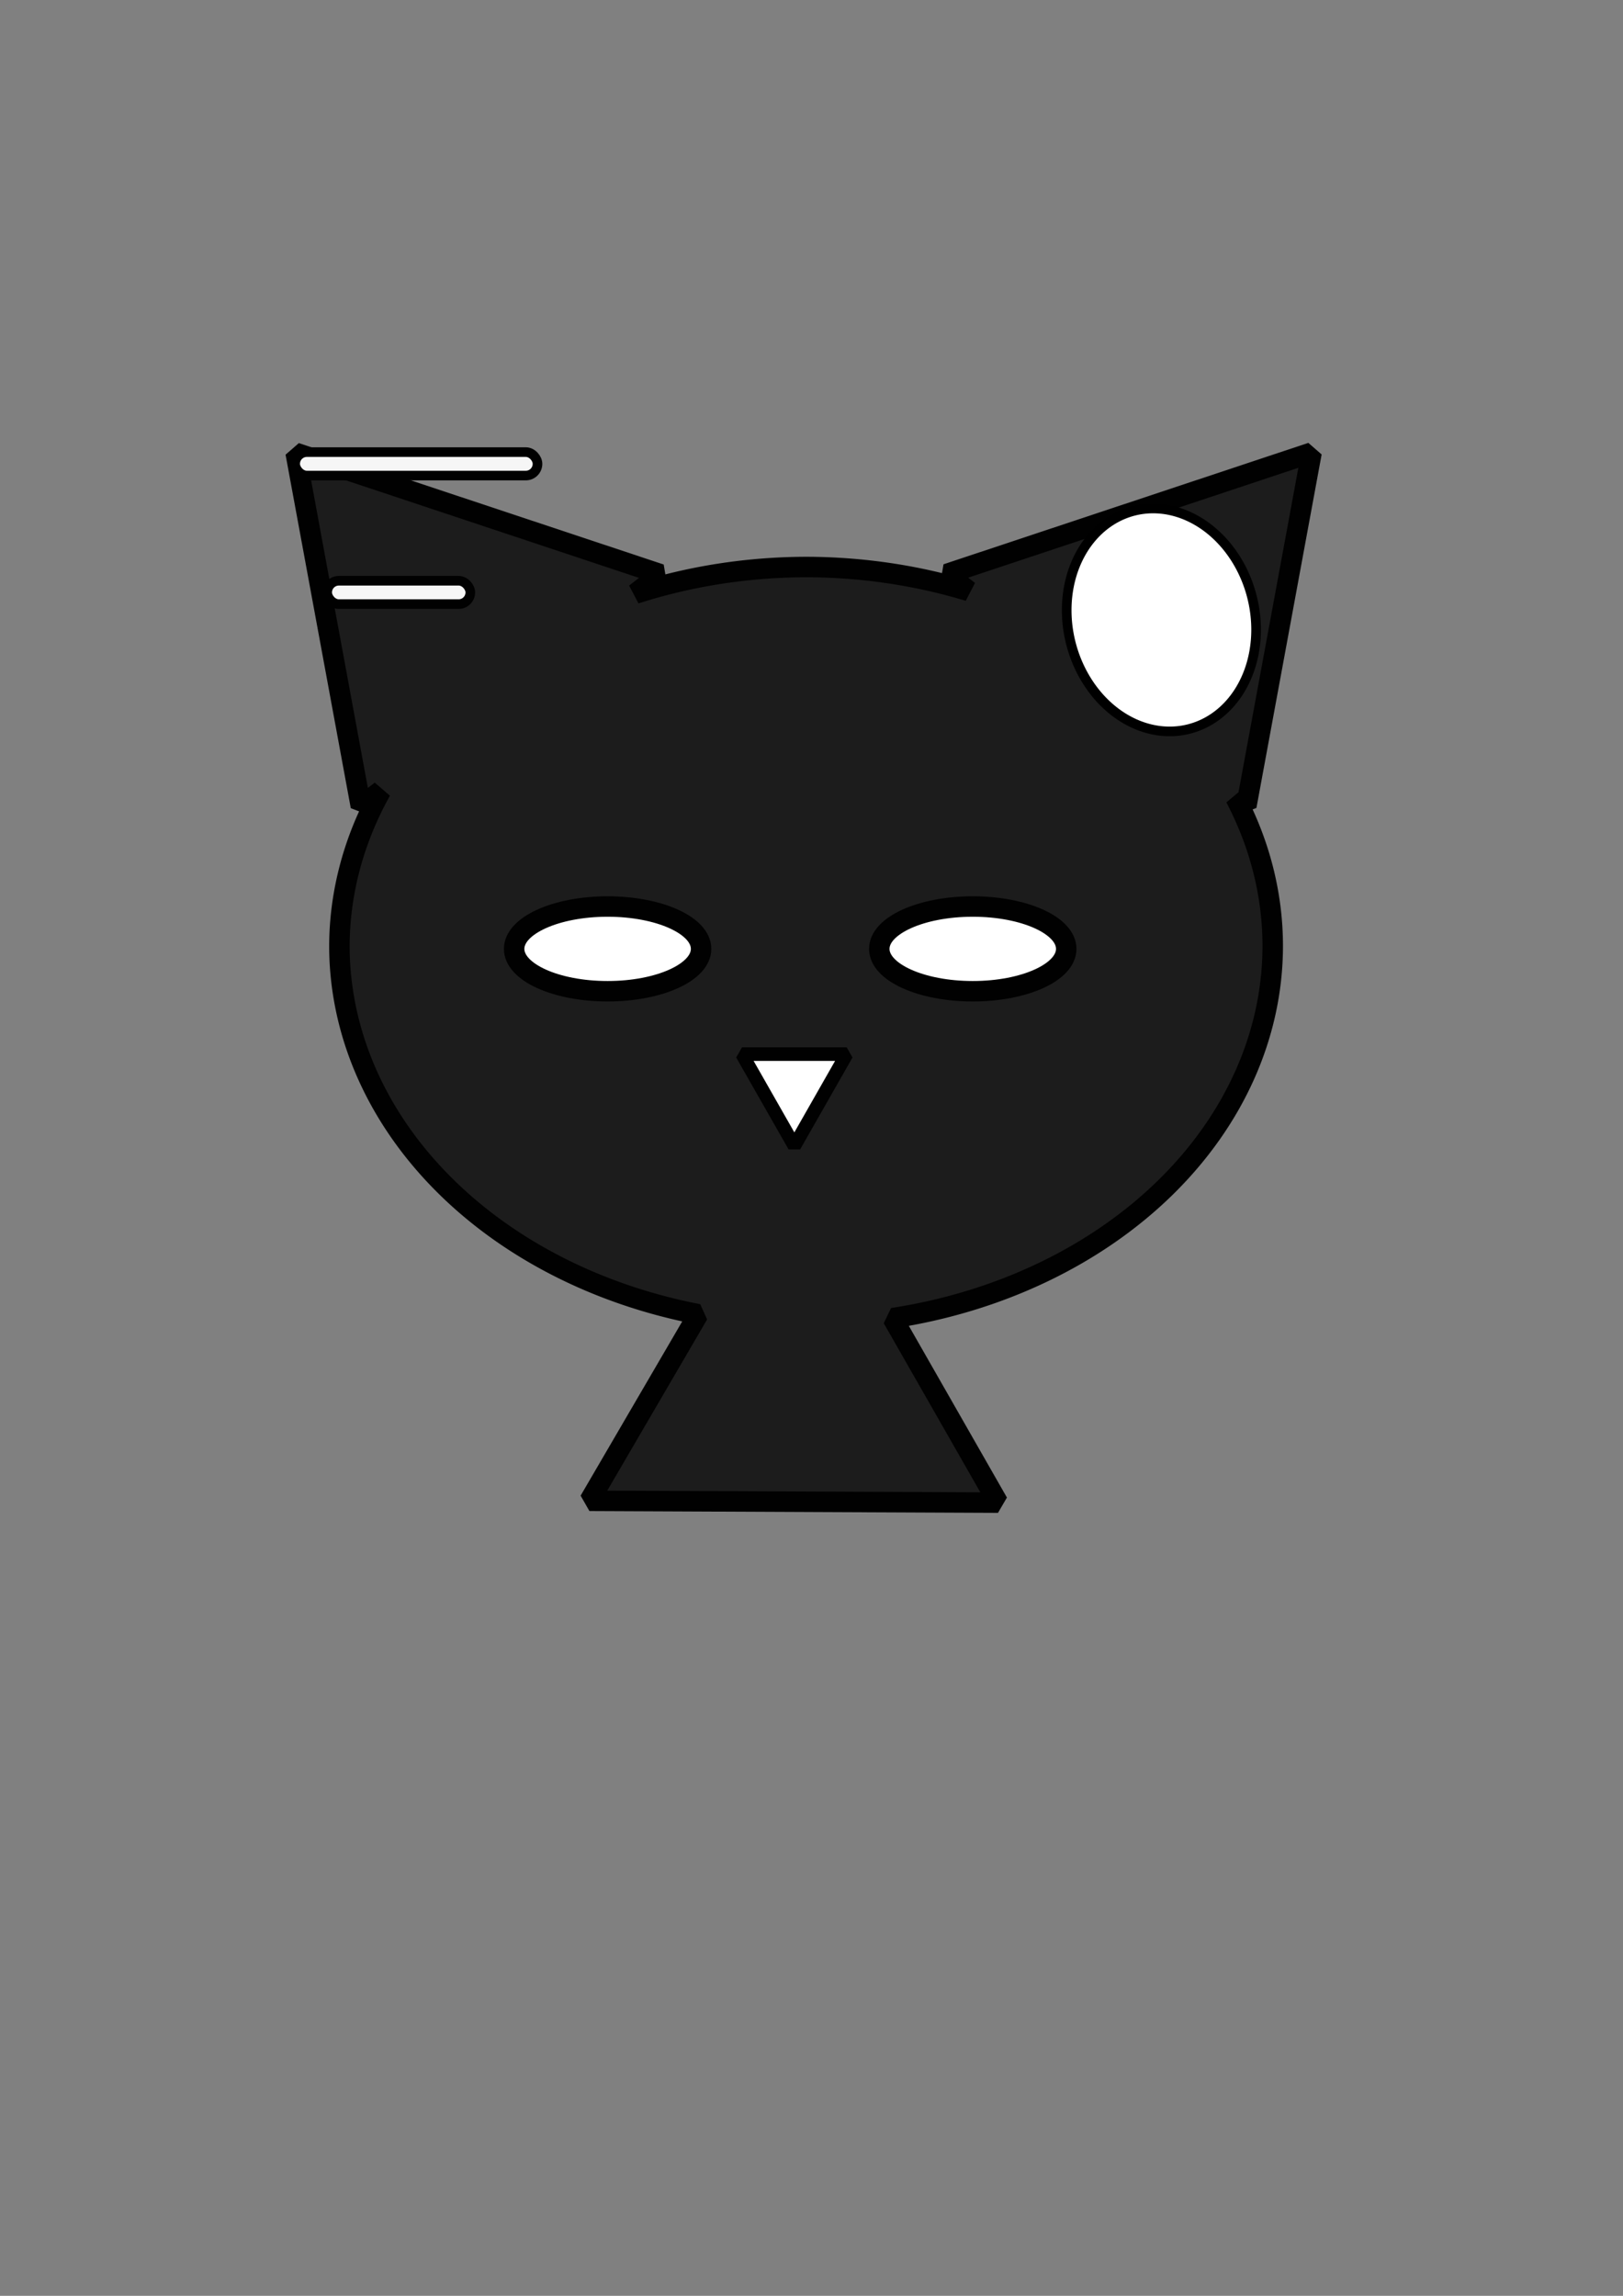 <?xml version="1.0" encoding="UTF-8" standalone="no"?>
<!-- Created with Inkscape (http://www.inkscape.org/) -->

<svg
   xmlns:dc="http://purl.org/dc/elements/1.1/"
   xmlns:cc="http://creativecommons.org/ns#"
   xmlns:rdf="http://www.w3.org/1999/02/22-rdf-syntax-ns#"
   xmlns:svg="http://www.w3.org/2000/svg"
   xmlns="http://www.w3.org/2000/svg"
   xmlns:sodipodi="http://sodipodi.sourceforge.net/DTD/sodipodi-0.dtd"
   xmlns:inkscape="http://www.inkscape.org/namespaces/inkscape"
   width="210mm"
   height="297mm"
   viewBox="0 0 210 297"
   version="1.1"
   id="svg8"
   inkscape:version="0.92.2 (5c3e80d, 2017-08-06)"
   sodipodi:docname="logo.svg">
  <rect x="0" y="0" width="210" height="297" fill="#808080" stroke="none"/>
  <defs
     id="defs2" />
  <sodipodi:namedview
     id="base"
     pagecolor="#ffffff"
     bordercolor="#666666"
     borderopacity="1.0"
     inkscape:pageopacity="0.0"
     inkscape:pageshadow="2"
     inkscape:zoom="0.24748737"
     inkscape:cx="388.50055"
     inkscape:cy="63.147872"
     inkscape:document-units="mm"
     inkscape:current-layer="layer1"
     showgrid="false"
     inkscape:window-width="1920"
     inkscape:window-height="1017"
     inkscape:window-x="-8"
     inkscape:window-y="-8"
     inkscape:window-maximized="1" />
  <g
     inkscape:label="Layer 1"
     inkscape:groupmode="layer"
     id="layer1">
    <path
       style="opacity:1;fill:none;fill-opacity:1;stroke:#010101;stroke-width:2.552;stroke-linecap:butt;stroke-linejoin:miter;stroke-miterlimit:0;stroke-dasharray:none;stroke-dashoffset:0;stroke-opacity:1"
       id="path4504"
       ry="41.874"
       rx="52.832"
       cy="109.778"
       cx="95.014" />
    <path
       style="opacity:1;fill:#1c1c1c;fill-opacity:1;stroke:#010101;stroke-width:10;stroke-linecap:butt;stroke-linejoin:miter;stroke-miterlimit:0;stroke-dasharray:none;stroke-dashoffset:0;stroke-opacity:1"
       d="M 640.393 220.947 L 462.262 280.217 L 472.994 288.529 A 227.857 185 0 0 0 393.572 276.805 A 227.857 185 0 0 0 310.227 289.811 L 322.477 280.324 L 144.344 221.053 L 176.188 393.627 L 186.033 386.002 A 227.857 185 0 0 0 165.715 461.805 A 227.857 185 0 0 0 340.939 641.578 L 287.812 732.656 L 487.301 733.545 L 435.838 643.486 A 227.857 185 0 0 0 621.428 461.805 A 227.857 185 0 0 0 603.221 389.393 L 608.551 393.52 L 640.393 220.947 z "
       transform="scale(0.265)"
       id="path4541" />
    <ellipse
       style="opacity:1;fill:#ffffff;fill-opacity:1;stroke:#010101;stroke-width:2.646;stroke-linecap:butt;stroke-linejoin:miter;stroke-miterlimit:0;stroke-dasharray:none;stroke-dashoffset:0;stroke-opacity:1"
       id="path4566"
       cx="78.619"
       cy="122.753"
       rx="12.095"
       ry="5.481" />
    <ellipse
       style="opacity:1;fill:#ffffff;fill-opacity:1;stroke:#010101;stroke-width:2.646;stroke-linecap:butt;stroke-linejoin:miter;stroke-miterlimit:0;stroke-dasharray:none;stroke-dashoffset:0;stroke-opacity:1"
       id="path4566-7"
       cx="125.866"
       cy="122.753"
       rx="12.095"
       ry="5.481" />
    <path
       sodipodi:type="star"
       style="opacity:1;fill:#ffffff;fill-opacity:1;stroke:#010101;stroke-width:1.174;stroke-linecap:butt;stroke-linejoin:miter;stroke-miterlimit:0;stroke-dasharray:none;stroke-dashoffset:0;stroke-opacity:1"
       id="path4583"
       sodipodi:sides="3"
       sodipodi:cx="102.74463"
       sodipodi:cy="140.51785"
       sodipodi:r1="5.2916665"
       sodipodi:r2="2.6458333"
       sodipodi:arg1="1.5707963"
       sodipodi:arg2="2.6179939"
       inkscape:flatsided="true"
       inkscape:rounded="0"
       inkscape:randomized="0"
       d="m 102.745,145.81 -4.583,-7.938 9.165,0 z"
       inkscape:transform-center-x="8.0548775e-006"
       inkscape:transform-center-y="1.9804716"
       transform="matrix(1.478,0,0,1.497,-49.076,-70.028)" />
    <path
       style="opacity:1;fill:#ffffff;fill-opacity:1;stroke:#000000;stroke-width:1.246;stroke-linecap:round;stroke-linejoin:miter;stroke-miterlimit:0;stroke-dasharray:none;stroke-dashoffset:0;stroke-opacity:1"
       id="path4587"
       sodipodi:type="arc"
       sodipodi:cx="-114.26133"
       sodipodi:cy="126.32662"
       sodipodi:rx="14.552083"
       sodipodi:ry="12.095238"
       sodipodi:start="5.7917445"
       sodipodi:end="5.7830077"
       d="m -101.431,120.619 a 14.552,12.095 0 0 1 -5.935,16.359 14.552,12.095 0 0 1 -19.695,-4.897 14.552,12.095 0 0 1 5.849,-16.38 14.552,12.095 0 0 1 19.72,4.826"
       transform="rotate(-104.04)"
       sodipodi:open="true" />
    <rect
       style="opacity:1;fill:#f6f6f6;fill-opacity:1;stroke:#010101;stroke-width:1.246;stroke-linecap:butt;stroke-linejoin:miter;stroke-miterlimit:0;stroke-dasharray:none;stroke-dashoffset:0;stroke-opacity:1"
       id="rect4591"
       width="18.521"
       height="3.024"
       x="42.333"
       y="75.128"
       ry="1.512"
       rx="1.512" />
    <rect
       style="opacity:1;fill:#f6f6f6;fill-opacity:1;stroke:#010101;stroke-width:1.246;stroke-linecap:butt;stroke-linejoin:miter;stroke-miterlimit:0;stroke-dasharray:none;stroke-dashoffset:0;stroke-opacity:1"
       id="rect4593"
       width="31.356"
       height="3.034"
       x="38.191"
       y="58.487"
       rx="1.512"
       ry="1.512" />
  </g>
</svg>
